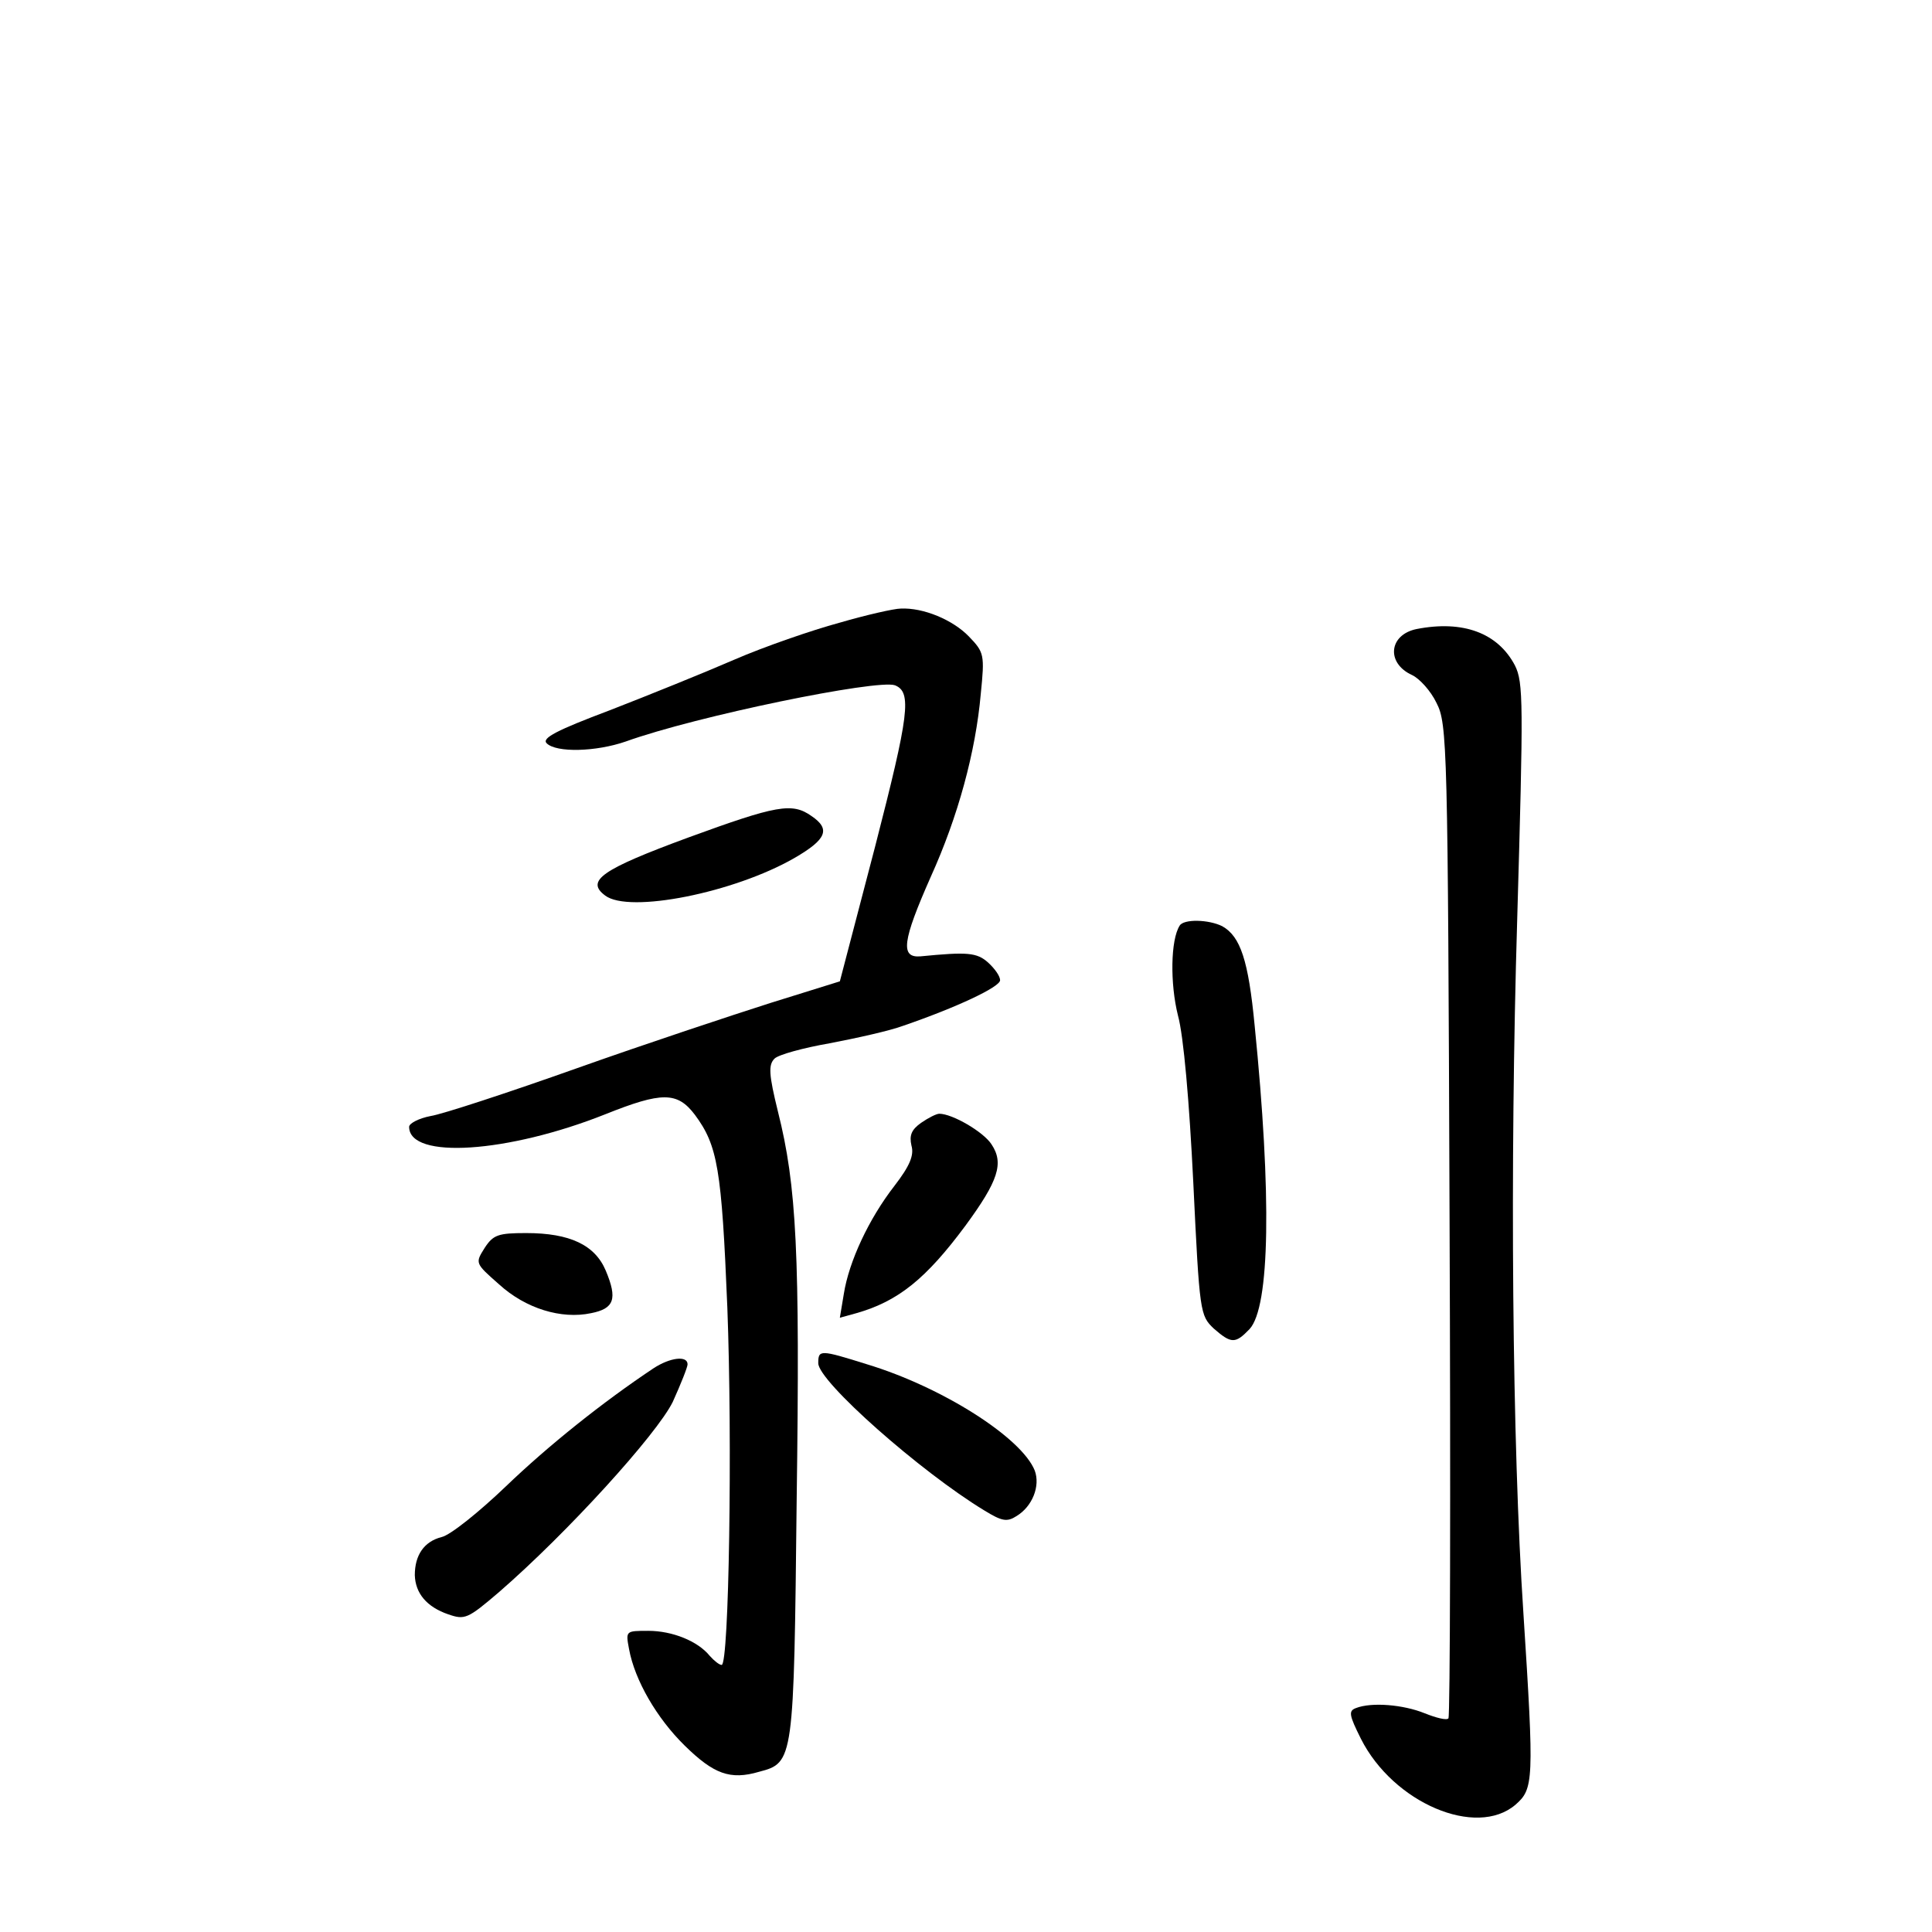 <?xml version="1.0" standalone="no"?>
<!DOCTYPE svg PUBLIC "-//W3C//DTD SVG 20010904//EN"
 "http://www.w3.org/TR/2001/REC-SVG-20010904/DTD/svg10.dtd">
<svg version="1.0" xmlns="http://www.w3.org/2000/svg"
 width="340pt" height="340pt" viewBox="0 0 340 340"
 preserveAspectRatio="xMidYMid meet">
<g transform="translate(0,340) scale(0.1,-0.1)"
fill="#000000" stroke="none">
<path d="M1477 2304 c-48 -13 -132 -42 -185 -65 -53 -23 -152 -63 -219 -89
-93 -35 -120 -49 -111 -58 17 -17 87 -15 139 3 125 45 443 110 474 99 30 -12
25 -51 -35 -284 l-62 -237 -122 -38 c-66 -21 -220 -72 -341 -115 -121 -43
-237 -81 -257 -84 -21 -4 -38 -13 -38 -19 0 -58 174 -46 345 22 100 40 127 40
158 -1 40 -54 47 -95 57 -339 9 -236 3 -629 -10 -629 -4 0 -13 7 -21 16 -21
26 -66 44 -108 44 -40 0 -40 0 -34 -32 10 -55 49 -122 98 -170 51 -50 80 -61
131 -46 61 16 61 19 66 478 6 435 0 553 -33 684 -16 65 -17 82 -6 93 7 7 51
19 97 27 47 9 106 22 130 31 93 32 170 68 170 80 0 7 -9 20 -21 31 -20 18 -37
19 -119 11 -36 -3 -32 27 18 140 48 106 79 220 88 322 7 69 6 73 -21 101 -28
29 -80 51 -120 49 -11 0 -60 -11 -108 -25z"/>
<path d="M2493 2293 c-49 -10 -54 -60 -8 -81 13 -6 33 -28 43 -49 19 -37 20
-72 23 -910 2 -479 1 -874 -2 -877 -3 -4 -22 1 -42 9 -37 15 -93 20 -121 9
-13 -5 -12 -12 9 -54 57 -113 203 -175 272 -116 32 28 33 41 14 336 -20 300
-24 790 -11 1221 11 383 11 418 -4 448 -30 57 -91 80 -173 64z"/>
<path d="M1211 1926 c-152 -56 -181 -76 -146 -102 42 -32 227 5 333 66 57 33
64 51 30 74 -34 24 -61 19 -217 -38z"/>
<path d="M2076 1771 c-16 -25 -17 -102 -3 -158 10 -36 20 -152 27 -294 11
-230 12 -234 36 -257 31 -27 38 -27 63 -1 36 39 39 236 9 534 -11 115 -25 157
-57 175 -24 12 -68 13 -75 1z"/>
<path d="M1621 1424 c-17 -12 -21 -22 -17 -40 5 -17 -3 -36 -30 -71 -45 -58
-80 -133 -89 -190 l-7 -42 29 8 c74 21 123 61 192 154 58 79 68 110 46 143
-14 22 -69 54 -92 54 -5 0 -19 -7 -32 -16z"/>
<path d="M853 1204 c-17 -27 -17 -27 25 -64 47 -43 110 -62 162 -51 41 8 47
25 26 75 -19 45 -63 66 -140 66 -49 0 -58 -3 -73 -26z"/>
<path d="M1440 1001 c0 -32 180 -191 292 -259 31 -19 40 -21 57 -10 28 17 42
53 32 80 -23 58 -163 147 -295 187 -83 26 -86 26 -86 2z"/>
<path d="M1150 992 c-90 -60 -185 -136 -260 -208 -47 -45 -98 -86 -113 -89
-31 -8 -47 -32 -47 -67 1 -32 21 -56 59 -69 29 -10 34 -8 89 39 121 105 278
278 306 335 14 31 26 61 26 66 0 16 -31 12 -60 -7z"/>
</g>
</svg>
